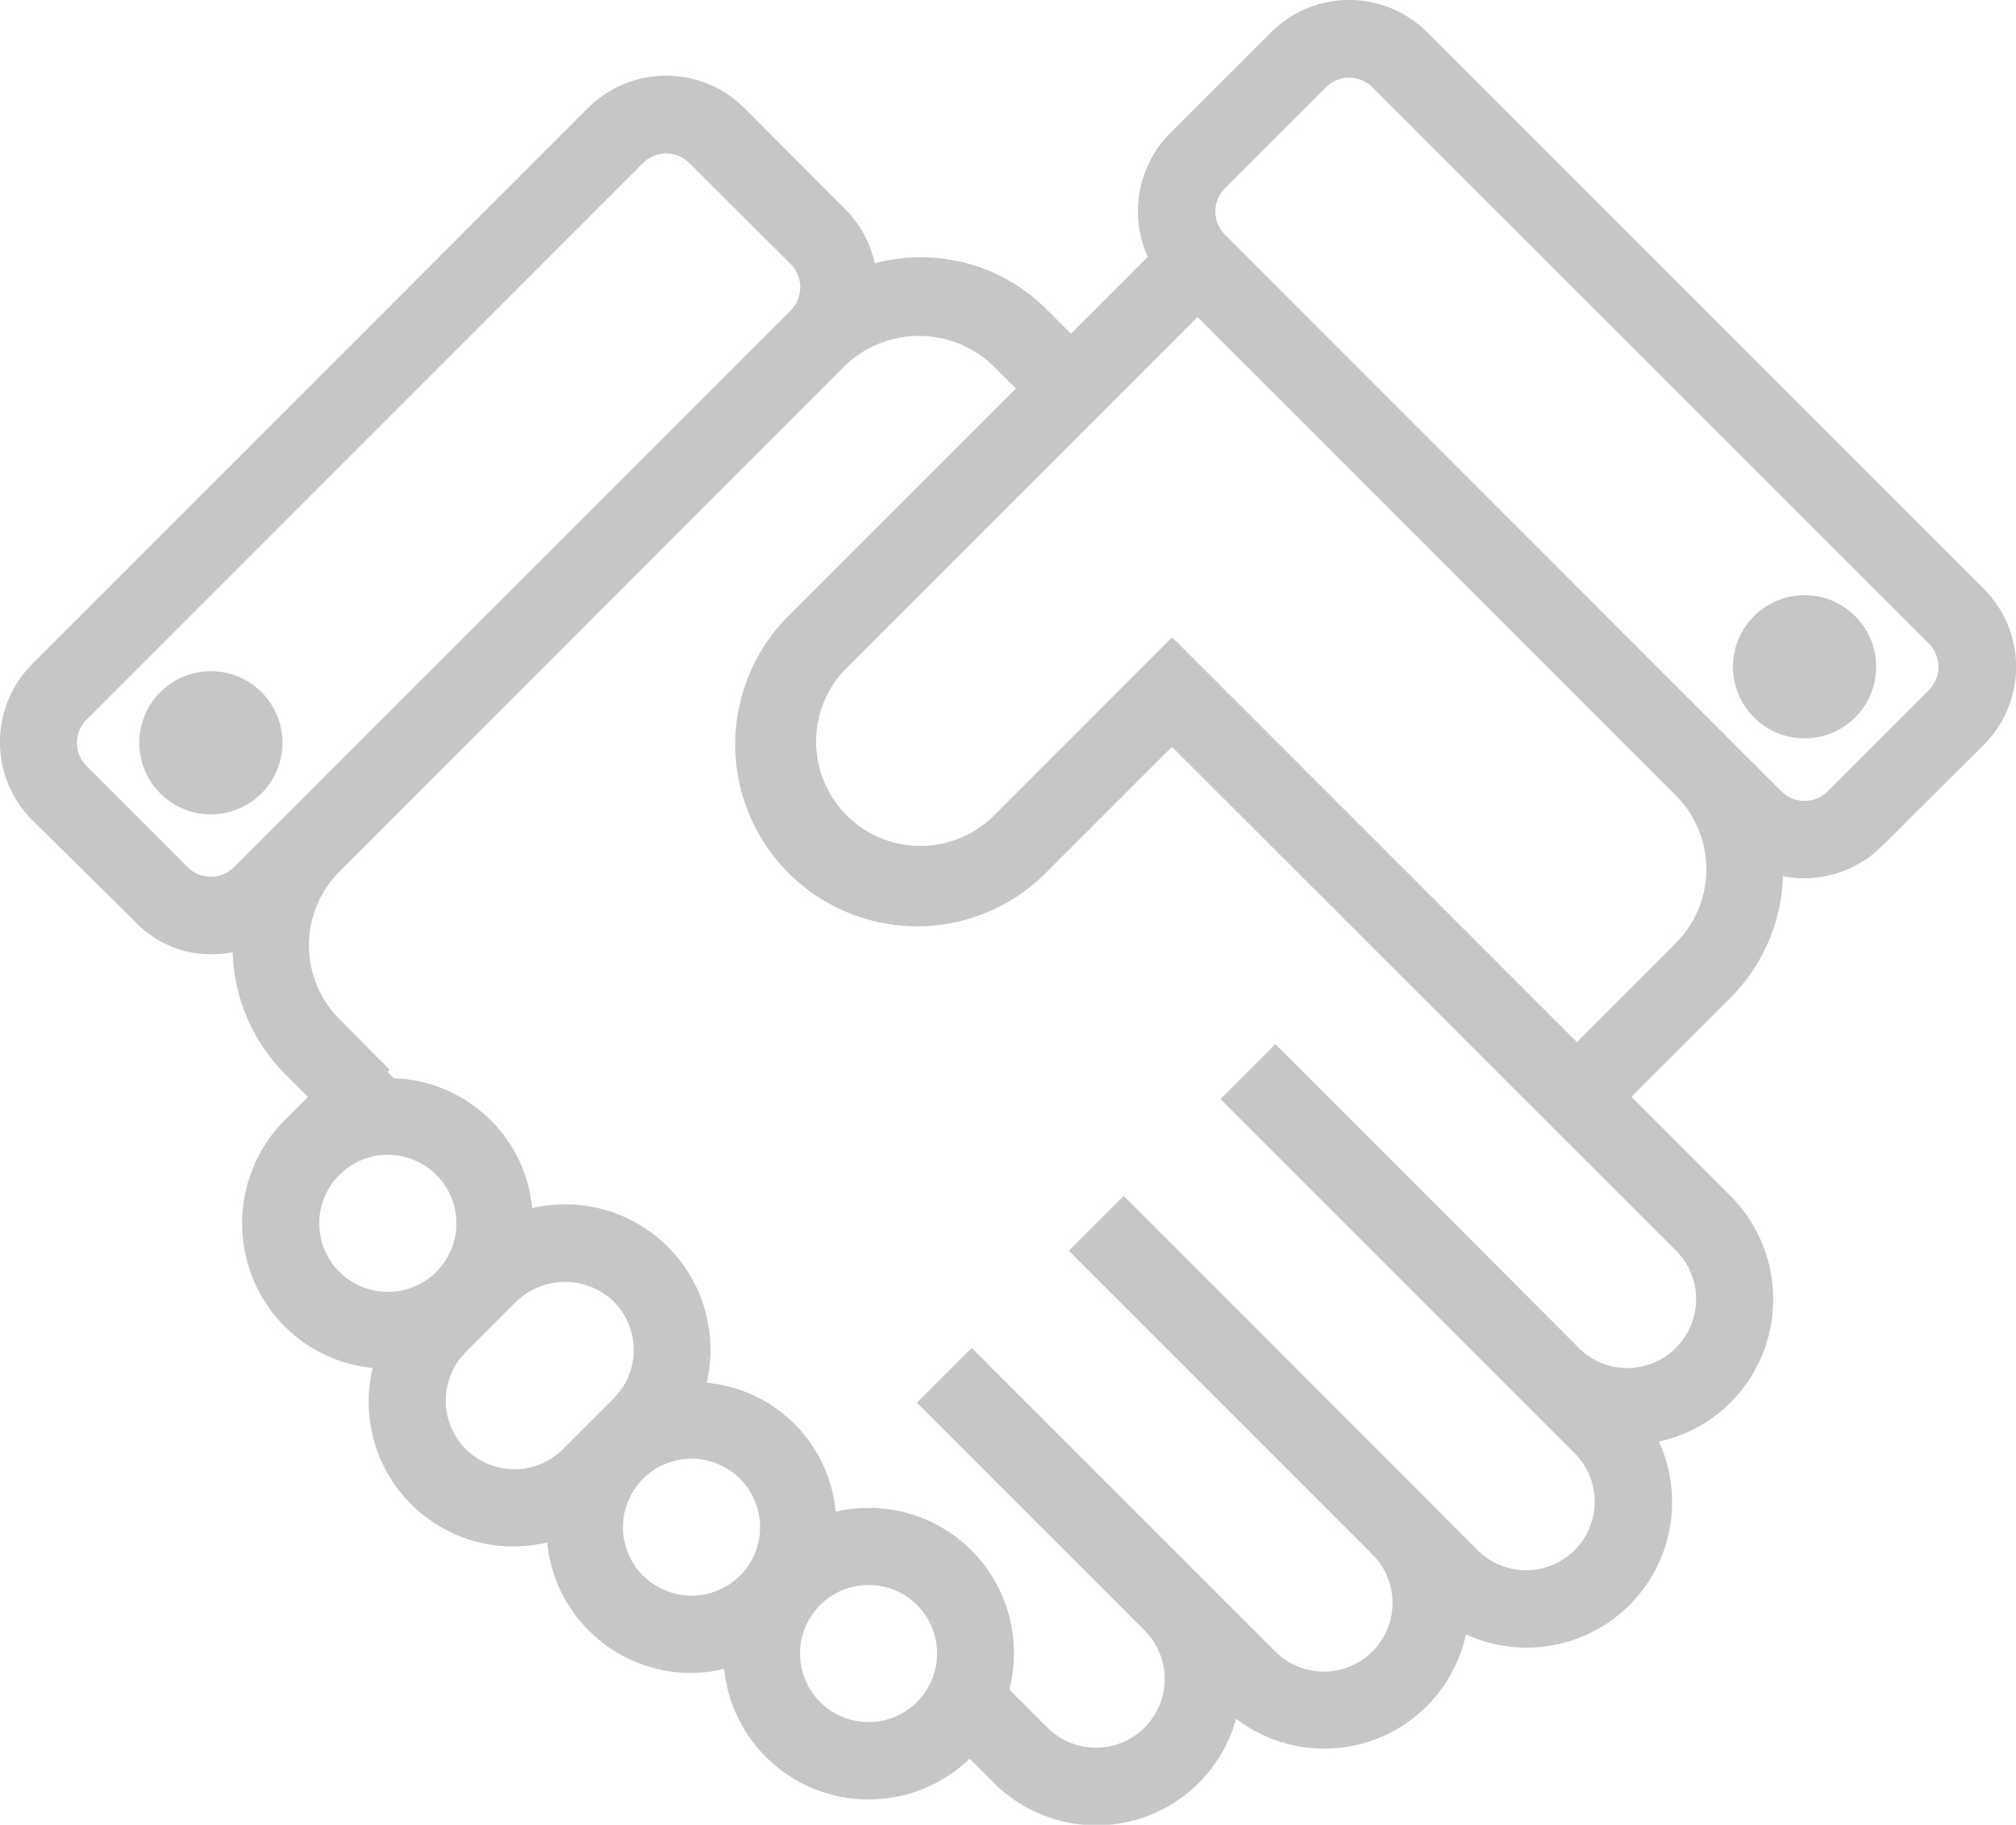 <svg xmlns="http://www.w3.org/2000/svg" viewBox="0 0 43.593 39.456">
    <defs>
        <style>
            .cls-1{fill:#c6c6c6}
        </style>
    </defs>
    <g id="Group_582" data-name="Group 582" transform="translate(-331.408 -636.99)">
        <circle id="Ellipse_262" cx="1.548" cy="1.548" r="1.548" class="cls-1" data-name="Ellipse 262" transform="translate(334.42 651.502)"/>
        <circle id="Ellipse_263" cx="1.548" cy="1.548" r="1.548" class="cls-1" data-name="Ellipse 263" transform="translate(368.881 649.859)"/>
        <path id="Path_473" d="M48.9 21.2L36.863 9.164a2.388 2.388 0 0 0-3.374 0L31.3 11.352a2.387 2.387 0 0 0-.479 2.668l-1.662 1.662-.5-.5a3.836 3.836 0 0 0-3.741-1.02 2.364 2.364 0 0 0-.635-1.168L22.094 10.8a2.391 2.391 0 0 0-3.374 0L6.684 22.839a2.391 2.391 0 0 0 .029 3.374L8.929 28.4a2.242 2.242 0 0 0 1.659.7 2.271 2.271 0 0 0 .445-.044 3.9 3.9 0 0 0 1.128 2.629l.5.5-.5.5a3.163 3.163 0 0 0 0 4.467 3.127 3.127 0 0 0 1.9.892 3.127 3.127 0 0 0 3.773 3.774 3.125 3.125 0 0 0 3.126 2.822 3.167 3.167 0 0 0 .7-.087 3.142 3.142 0 0 0 5.309 1.94l.506.506a3.134 3.134 0 0 0 5.256-1.369 3.134 3.134 0 0 0 4.969-1.825 3.145 3.145 0 0 0 4.172-4.169 3.131 3.131 0 0 0 1.55-.843 3.164 3.164 0 0 0 0-4.467l-2.143-2.143 2.143-2.143a3.907 3.907 0 0 0 1.135-2.628 2.417 2.417 0 0 0 .459.044 2.375 2.375 0 0 0 1.687-.7l2.197-2.185a2.385 2.385 0 0 0 0-3.371zm-38.841 6.015l-2.187-2.187a.71.71 0 0 1 0-1l12.034-12.036a.711.711 0 0 1 1 0l2.194 2.187a.71.71 0 0 1 0 1l-2.735 2.735-6.018 6.017-2.188 2.188-1.093 1.093a.709.709 0 0 1-1.007.003zm3.282 6.656a1.482 1.482 0 1 1 0 2.095 1.476 1.476 0 0 1 0-2.094zm2.735 5.929a1.484 1.484 0 0 1 0-2.1l.547-.547.547-.547a1.521 1.521 0 0 1 2.1 0 1.484 1.484 0 0 1 0 2.1l-.547.547-.547.547a1.484 1.484 0 0 1-2.1 0zm3.829 2.735a1.482 1.482 0 1 1 2.1 0 1.484 1.484 0 0 1-2.099-.003zm5.925 2.735a1.482 1.482 0 1 1 0-2.1 1.483 1.483 0 0 1 .001 2.097zm16.41-7.658a1.484 1.484 0 0 1-2.1 0l-2.73-2.739-3.829-3.83-1.187 1.187 7.658 7.658a1.482 1.482 0 1 1-2.1 2.095l-1.089-1.093-1.641-1.641-4.922-4.923-1.186 1.186 4.923 4.923 1.641 1.641a1.482 1.482 0 0 1-2.1 2.1l-1.641-1.641-4.923-4.923-1.186 1.186 4.923 4.923a1.482 1.482 0 0 1-2.1 2.1l-.825-.825a3.136 3.136 0 0 0-3.753-3.842 3.091 3.091 0 0 0-2.791-2.79 3.14 3.14 0 0 0-3.772-3.774 3.105 3.105 0 0 0-2.989-2.808l-.137-.137.046-.046-1.09-1.099a2.257 2.257 0 0 1 0-3.185l10.942-10.948a2.311 2.311 0 0 1 3.187 0l.5.5-3.234 3.233-1.641 1.641a3.933 3.933 0 1 0 5.561 5.562l2.689-2.689 10.9 10.895a1.484 1.484 0 0 1-.003 2.1zm0-8.753L40.1 31l-8.752-8.752-3.875 3.876a2.256 2.256 0 0 1-3.19-3.19l3.282-3.282 4.33-4.33 10.35 10.35a2.257 2.257 0 0 1-.004 3.184zm5.47-5.469l-2.188 2.188a.709.709 0 0 1-1 0l-1.09-1.09-1.641-1.641-6.017-6.018-.8-.8-2.486-2.489a.71.71 0 0 1 0-1l2.188-2.187a.71.71 0 0 1 1 0l12.036 12.032a.711.711 0 0 1-.001 1.002z" class="cls-1" data-name="Path 473" transform="translate(325.406 628.523)"/>
    </g>
</svg>
